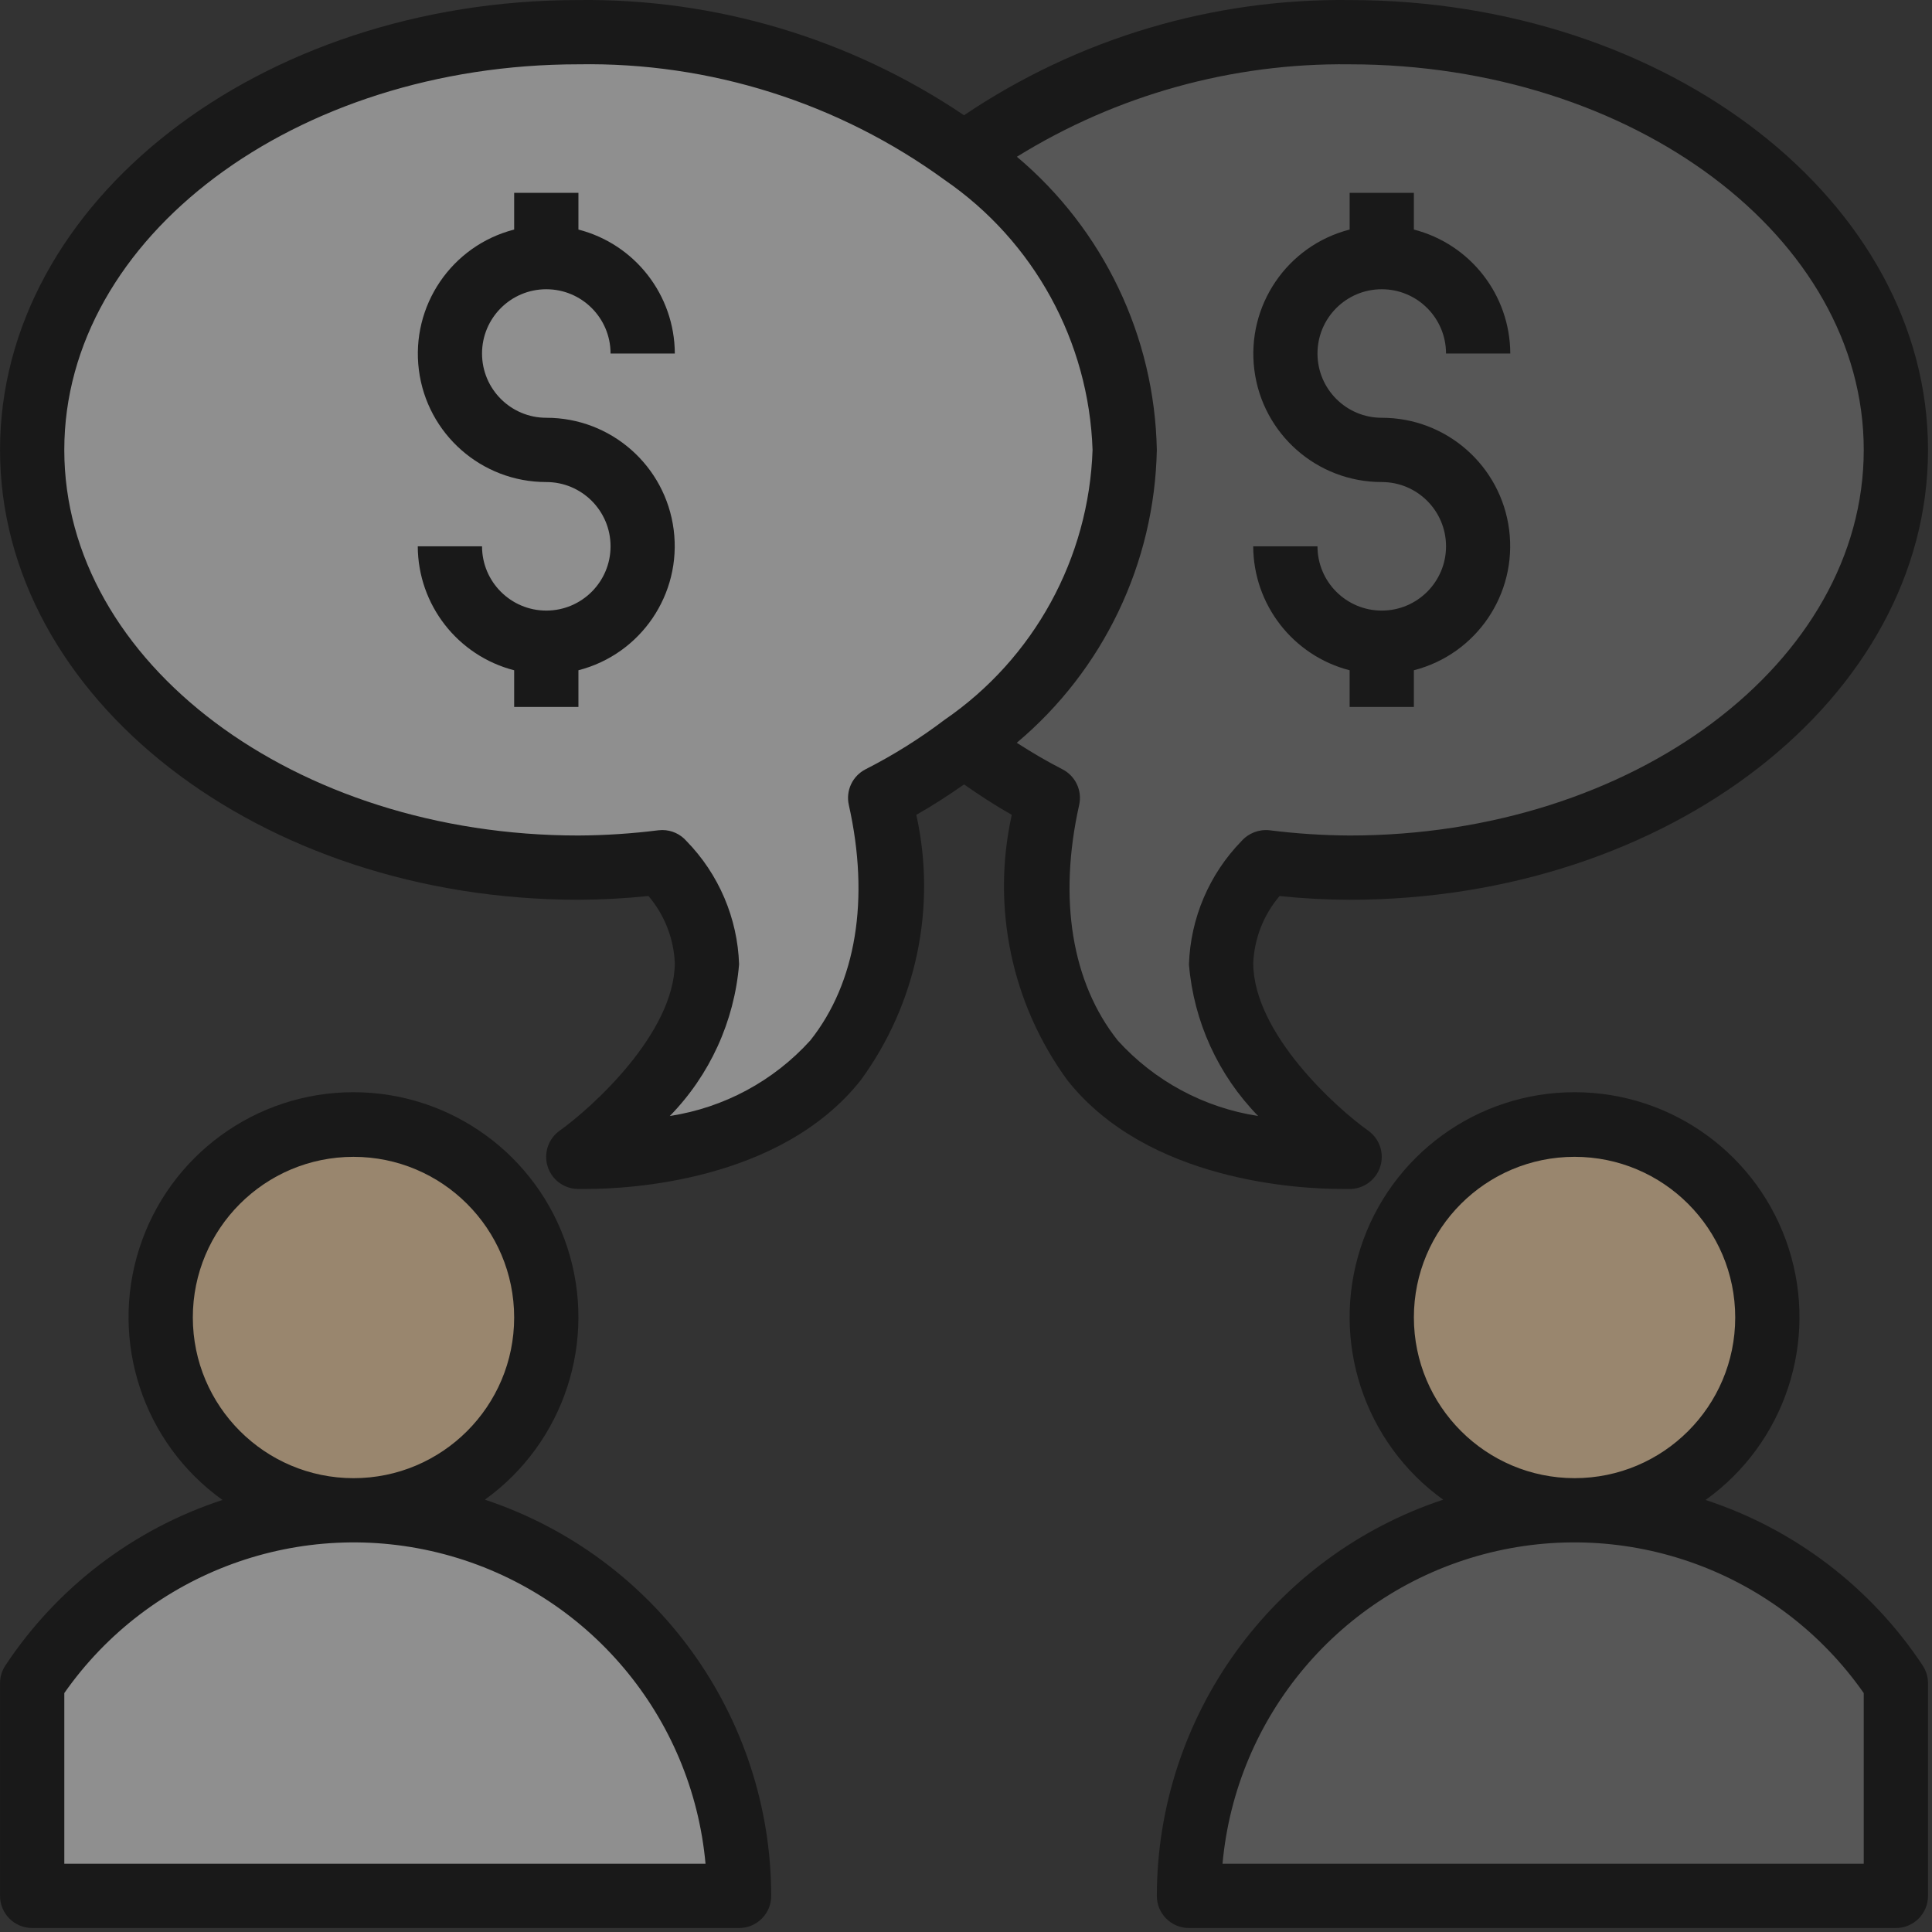<svg xmlns="http://www.w3.org/2000/svg" width="140" height="140" viewBox="0 0 140 140">
    <rect x="0" y="0" width="140" height="140" fill="#333333" stroke="none"/>
    <g fill="none" opacity=".5">
        <path fill="#7B7B7B" d="M137.383 121.97v15.414H86.156c-.007-12.33 8.072-23.205 19.88-26.758 11.807-3.553 24.548 1.057 31.347 11.344zM97.799 2.332c21.863 0 39.584 13.552 39.584 30.27 0 16.72-17.72 30.27-39.584 30.27-2.032-.012-4.062-.144-6.079-.395-1.955 1.975-3.108 4.604-3.235 7.38.093 7.429 9.314 13.972 9.314 13.972s-12.667.535-18.628-6.986c-3.866-4.866-4.868-11.758-3.237-19.023-2.137-1.088-4.17-2.366-6.077-3.82 7.045-4.89 11.364-12.825 11.642-21.398-.273-8.58-4.59-16.525-11.642-21.421 8.106-5.904 17.914-9.01 27.942-8.85z"/>
        <path fill="#FFDAAA" d="M128.069 95.471c0 7.717-6.256 13.971-13.971 13.971-7.717 0-13.971-6.254-13.971-13.97 0-7.716 6.254-13.972 13.97-13.972 7.716 0 13.972 6.256 13.972 13.971z"/>
        <path fill="#EBEBEB" d="M69.857 11.18c7.051 4.897 11.37 12.842 11.642 21.422-.278 8.573-4.597 16.509-11.642 21.399-1.908 1.453-3.942 2.73-6.078 3.819 1.63 7.265.628 14.157-3.236 19.023-5.961 7.521-18.628 6.986-18.628 6.986s9.22-6.543 9.314-13.971c-.129-2.777-1.281-5.406-3.237-7.381-2.016.251-4.045.383-6.077.395-21.865 0-39.584-13.55-39.584-30.27 0-16.718 17.72-30.27 39.584-30.27C51.942 2.17 61.75 5.277 69.857 11.18zM53.557 137.384H2.331V121.97c6.798-10.287 19.538-14.897 31.346-11.344 11.807 3.553 19.887 14.428 19.88 26.758z"/>
        <path fill="#FFDAAA" d="M39.586 95.471c0 7.717-6.255 13.971-13.97 13.971-7.717 0-13.971-6.254-13.971-13.97 0-7.716 6.254-13.972 13.97-13.972 7.716 0 13.971 6.256 13.971 13.971z"/>
        <path fill="#000" d="M35.139 108.671c5.744-4.135 8.162-11.505 5.985-18.239-2.176-6.734-8.45-11.294-15.528-11.287-7.077.007-13.34 4.583-15.502 11.321-2.161 6.74.273 14.104 6.026 18.227-6.445 2.112-11.988 6.338-15.731 11.994-.253.38-.387.826-.387 1.283v15.414c0 1.286 1.043 2.328 2.329 2.328h51.226c1.286 0 2.329-1.042 2.329-2.328-.02-13.036-8.376-24.6-20.747-28.713zm-21.166-13.2c0-6.43 5.212-11.642 11.643-11.642 6.43 0 11.642 5.213 11.642 11.642 0 6.43-5.213 11.643-11.642 11.643-6.428-.007-11.636-5.216-11.643-11.643zM4.66 135.055v-12.369c6.164-8.803 17.17-12.819 27.555-10.055 10.385 2.765 17.938 11.722 18.91 22.424H4.658zM123.593 108.693c5.753-4.123 8.187-11.487 6.025-18.227-2.16-6.738-8.424-11.314-15.502-11.321-7.077-.007-13.351 4.553-15.527 11.287-2.176 6.734.242 14.104 5.985 18.24-12.372 4.112-20.727 15.676-20.746 28.712 0 1.286 1.042 2.328 2.328 2.328h51.227c1.286 0 2.328-1.042 2.328-2.328V121.97c0-.457-.135-.903-.386-1.283-3.744-5.656-9.287-9.882-15.732-11.994zM102.455 95.47c0-6.43 5.212-11.642 11.643-11.642 6.43 0 11.642 5.213 11.642 11.642 0 6.43-5.213 11.643-11.642 11.643-6.427-.007-11.636-5.216-11.643-11.643zm32.6 39.584H88.588c.971-10.702 8.524-19.659 18.909-22.424 10.386-2.764 21.392 1.252 27.556 10.055v12.37zM39.586 20.96c2.572 0 4.657 2.085 4.657 4.657H48.9c-.016-4.234-2.885-7.925-6.985-8.983v-2.66h-4.657v2.66c-4.536 1.167-7.496 5.529-6.905 10.175.591 4.647 4.55 8.127 9.233 8.122 2.572 0 4.657 2.085 4.657 4.657 0 2.571-2.085 4.657-4.657 4.657s-4.656-2.086-4.656-4.657h-4.657c.015 4.234 2.885 7.924 6.985 8.983v2.659h4.657v-2.66c4.536-1.166 7.495-5.527 6.904-10.174-.592-4.647-4.548-8.128-9.233-8.122-2.572 0-4.656-2.085-4.656-4.657s2.084-4.657 4.656-4.657zM100.127 44.245c-2.573 0-4.657-2.086-4.657-4.657h-4.657c.016 4.234 2.886 7.924 6.986 8.983v2.659h4.656v-2.66c4.537-1.166 7.495-5.527 6.904-10.174-.591-4.647-4.548-8.128-9.232-8.122-2.573 0-4.657-2.085-4.657-4.657s2.084-4.657 4.657-4.657c2.572 0 4.657 2.085 4.657 4.657h4.657c-.016-4.234-2.886-7.925-6.986-8.983v-2.66H97.8v2.66c-4.537 1.167-7.496 5.529-6.905 10.175.591 4.647 4.549 8.127 9.233 8.122 2.572 0 4.657 2.085 4.657 4.657 0 2.571-2.085 4.657-4.657 4.657z"/>
        <path fill="#000" d="M97.896 86.157c.994-.04 1.852-.71 2.136-1.664.283-.954-.072-1.982-.884-2.56-2.298-1.629-8.272-7.005-8.335-12.093.067-1.805.74-3.533 1.909-4.909 1.686.176 3.38.265 5.077.27 23.11 0 41.912-14.622 41.912-32.599C139.711 14.627 120.908.003 97.8.003c-9.947-.122-19.694 2.79-27.942 8.348C61.608 2.792 51.86-.12 41.915.003 18.805.003.002 14.627.002 32.603S18.804 65.2 41.915 65.2c1.695-.006 3.39-.097 5.075-.272 1.166 1.37 1.839 3.092 1.91 4.89-.063 5.097-6.038 10.464-8.336 12.108-.817.575-1.175 1.607-.892 2.565.283.958 1.147 1.628 2.145 1.665h.698c2.913 0 14.009-.502 19.853-7.874 4.047-5.534 5.516-12.542 4.032-19.236 1.198-.675 2.344-1.423 3.459-2.203 1.118.78 2.26 1.53 3.457 2.203-1.483 6.693-.014 13.7 4.031 19.233 5.845 7.384 16.94 7.877 19.852 7.877h.697zM62.722 55.745c-.947.484-1.447 1.547-1.213 2.585 1.527 6.817.538 12.879-2.794 17.067-2.662 2.94-6.256 4.872-10.176 5.472 2.9-2.968 4.673-6.854 5.018-10.99-.111-3.35-1.472-6.538-3.814-8.936-.442-.505-1.08-.795-1.751-.795-.091.001-.182.007-.273.016-1.925.242-3.863.369-5.804.38-20.543 0-37.256-12.534-37.256-27.942C4.66 17.195 21.372 4.66 41.915 4.66c9.523-.163 18.842 2.78 26.544 8.383 6.473 4.45 10.448 11.71 10.712 19.56-.265 7.853-4.246 15.114-10.725 19.558-1.798 1.363-3.714 2.562-5.724 3.584zm18.271 19.65C77.666 71.204 76.676 65.15 78.2 58.33c.233-1.038-.266-2.1-1.213-2.585-1.14-.582-2.24-1.234-3.308-1.92 6.285-5.28 9.984-13.016 10.149-21.223-.16-8.21-3.857-15.955-10.14-21.243 7.235-4.48 15.6-6.804 24.11-6.699 20.542 0 37.256 12.535 37.256 27.942 0 15.408-16.714 27.942-37.255 27.942-1.941-.011-3.88-.138-5.806-.38-.76-.083-1.514.207-2.024.779-2.343 2.4-3.704 5.592-3.813 8.946.345 4.131 2.117 8.013 5.013 10.98-3.92-.601-7.513-2.534-10.176-5.474z"/>
    </g>
</svg>
